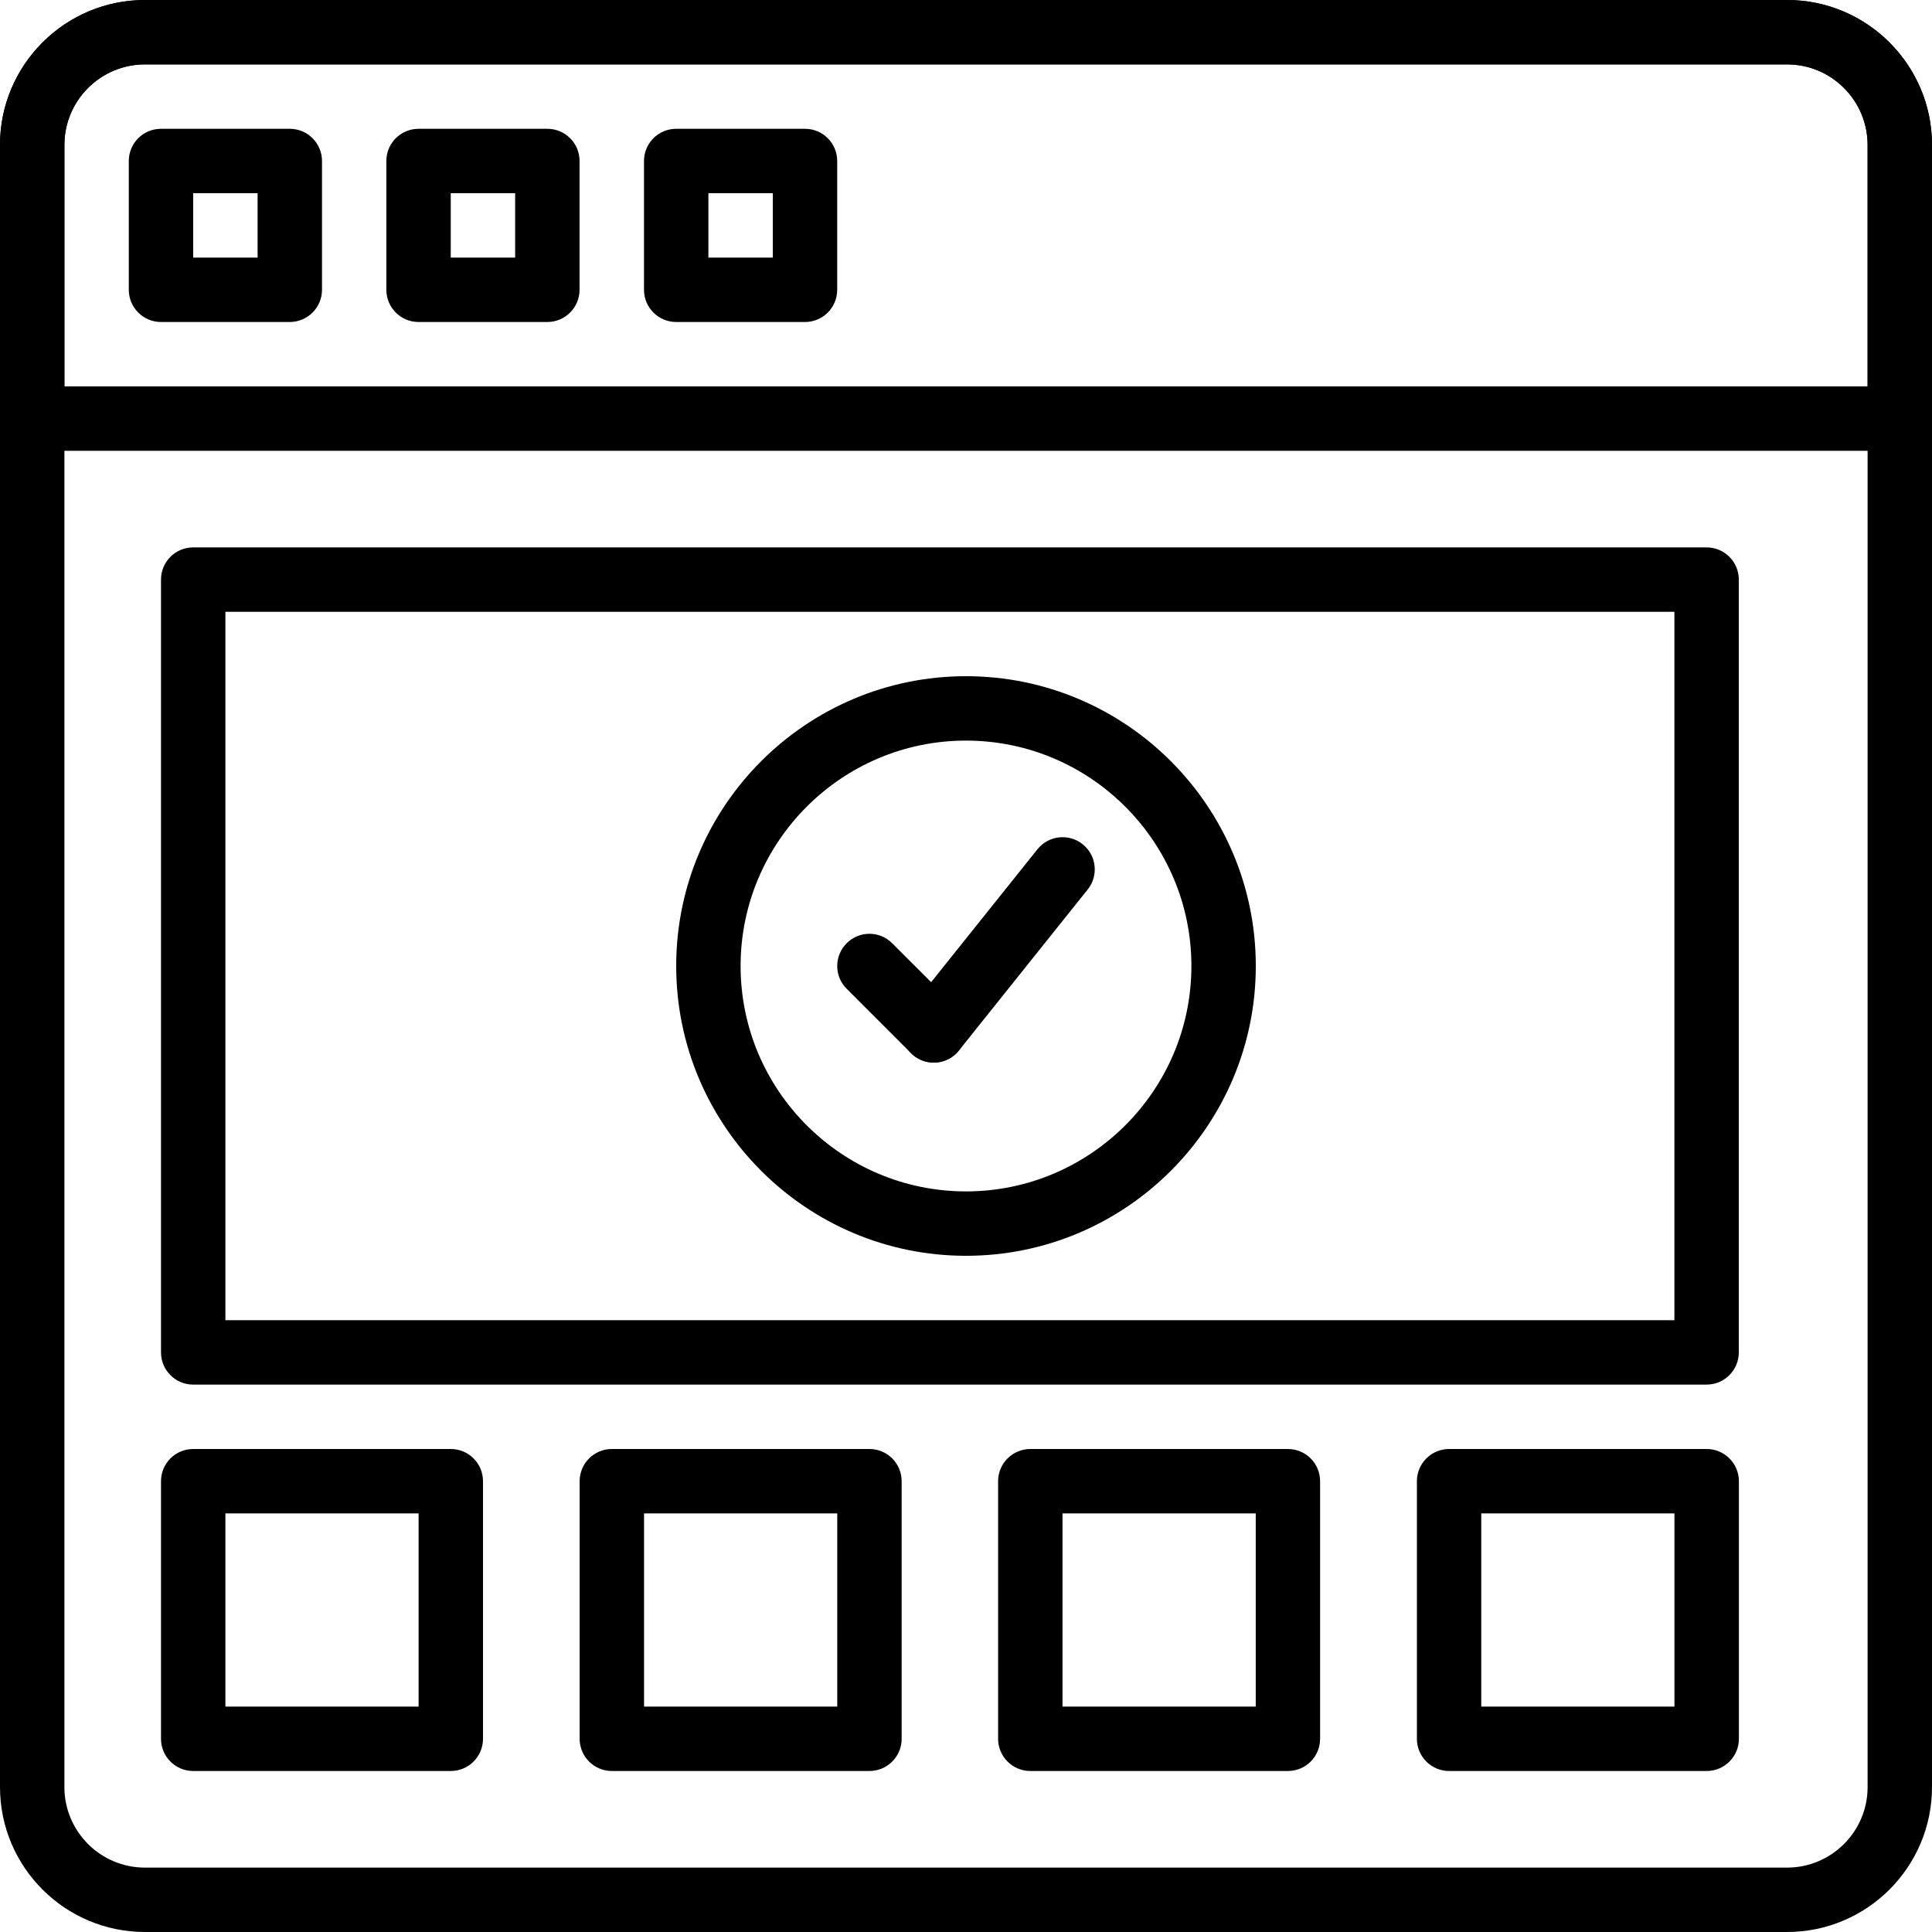 <svg width="39" height="39" viewBox="0 0 39 39" fill="none" xmlns="http://www.w3.org/2000/svg">
<path d="M36.075 0H2.925C1.312 0 0 1.312 0 2.925V36.075C0 37.688 1.312 39 2.925 39H36.075C37.688 39 39 37.688 39 36.075V2.925C39 1.312 37.688 0 36.075 0ZM37.7 36.075C37.7 36.971 36.971 37.7 36.075 37.7H2.925C2.029 37.7 1.3 36.971 1.3 36.075V2.925C1.3 2.029 2.029 1.3 2.925 1.3H36.075C36.971 1.3 37.7 2.029 37.7 2.925V36.075Z" fill="black"/>
<path d="M5.85 2.6H3.25C2.891 2.6 2.6 2.89 2.6 3.25V5.85C2.6 6.209 2.891 6.5 3.25 6.5H5.85C6.208 6.5 6.5 6.209 6.5 5.85V3.25C6.5 2.89 6.208 2.6 5.85 2.6ZM5.2 5.2H3.9V3.9H5.2V5.2Z" fill="black"/>
<path d="M11.049 2.6H8.449C8.09 2.6 7.799 2.89 7.799 3.25V5.85C7.799 6.209 8.09 6.5 8.449 6.5H11.049C11.408 6.5 11.699 6.209 11.699 5.85V3.25C11.699 2.89 11.408 2.6 11.049 2.6ZM10.399 5.2H9.099V3.9H10.399V5.2Z" fill="black"/>
<path d="M16.25 2.6H13.65C13.291 2.6 13 2.89 13 3.25V5.85C13 6.209 13.291 6.5 13.65 6.5H16.25C16.609 6.5 16.9 6.209 16.9 5.85V3.25C16.9 2.89 16.609 2.6 16.25 2.6ZM15.6 5.2H14.3V3.9H15.6V5.2Z" fill="black"/>
<path d="M36.075 0H2.925C1.312 0 0 1.312 0 2.925V8.45C0 8.809 0.291 9.1 0.65 9.1H38.35C38.709 9.1 39 8.809 39 8.45V2.925C39 1.312 37.688 0 36.075 0ZM37.7 7.8H1.3V2.925C1.3 2.029 2.029 1.3 2.925 1.3H36.075C36.971 1.3 37.7 2.029 37.7 2.925V7.8Z" fill="black"/>
<path d="M9.1 29.25H3.9C3.541 29.25 3.25 29.541 3.25 29.9V35.1C3.25 35.459 3.541 35.75 3.9 35.75H9.1C9.459 35.75 9.75 35.459 9.75 35.1V29.9C9.75 29.541 9.459 29.25 9.1 29.25ZM8.45 34.45H4.55V30.55H8.45V34.45Z" fill="black"/>
<path d="M17.551 29.25H12.351C11.992 29.25 11.701 29.541 11.701 29.9V35.1C11.701 35.459 11.992 35.75 12.351 35.75H17.551C17.91 35.75 18.201 35.459 18.201 35.1V29.9C18.201 29.541 17.91 29.25 17.551 29.25ZM16.901 34.45H13.001V30.55H16.901V34.45Z" fill="black"/>
<path d="M25.998 29.25H20.798C20.44 29.25 20.148 29.541 20.148 29.9V35.1C20.148 35.459 20.44 35.75 20.798 35.75H25.998C26.357 35.75 26.648 35.459 26.648 35.1V29.9C26.648 29.541 26.357 29.25 25.998 29.25ZM25.349 34.45H21.448V30.55H25.349V34.45Z" fill="black"/>
<path d="M34.452 29.25H29.252C28.893 29.25 28.602 29.541 28.602 29.9V35.1C28.602 35.459 28.893 35.75 29.252 35.75H34.452C34.81 35.75 35.102 35.459 35.102 35.1V29.9C35.102 29.541 34.81 29.25 34.452 29.25ZM33.801 34.45H29.901V30.55H33.801V34.45Z" fill="black"/>
<path d="M34.45 11.05H3.9C3.541 11.05 3.25 11.34 3.25 11.7V27.3C3.25 27.659 3.541 27.95 3.9 27.95H34.45C34.809 27.95 35.1 27.659 35.1 27.3V11.7C35.1 11.34 34.809 11.05 34.45 11.05ZM33.8 26.65H4.55V12.35H33.8V26.65Z" fill="black"/>
<path d="M19.5 13.65C16.275 13.65 13.65 16.274 13.65 19.5C13.65 22.726 16.275 25.35 19.5 25.35C22.726 25.35 25.35 22.726 25.35 19.5C25.35 16.274 22.726 13.65 19.5 13.65ZM19.5 24.05C16.991 24.05 14.95 22.009 14.95 19.5C14.95 16.992 16.991 14.95 19.5 14.95C22.009 14.95 24.05 16.992 24.05 19.5C24.05 22.009 22.009 24.05 19.5 24.05Z" fill="black"/>
<path d="M19.31 20.34L18.01 19.041C17.756 18.786 17.345 18.786 17.091 19.041C16.837 19.295 16.837 19.706 17.091 19.96L18.391 21.26C18.518 21.386 18.684 21.45 18.851 21.45C19.017 21.45 19.183 21.386 19.31 21.26C19.564 21.005 19.564 20.595 19.31 20.34Z" fill="black"/>
<path d="M21.855 17.042C21.576 16.818 21.166 16.864 20.942 17.144L18.342 20.394C18.118 20.674 18.163 21.083 18.443 21.308C18.563 21.404 18.706 21.45 18.849 21.45C19.039 21.45 19.228 21.366 19.357 21.206L21.956 17.956C22.181 17.676 22.136 17.267 21.855 17.042Z" fill="black"/>
</svg>
